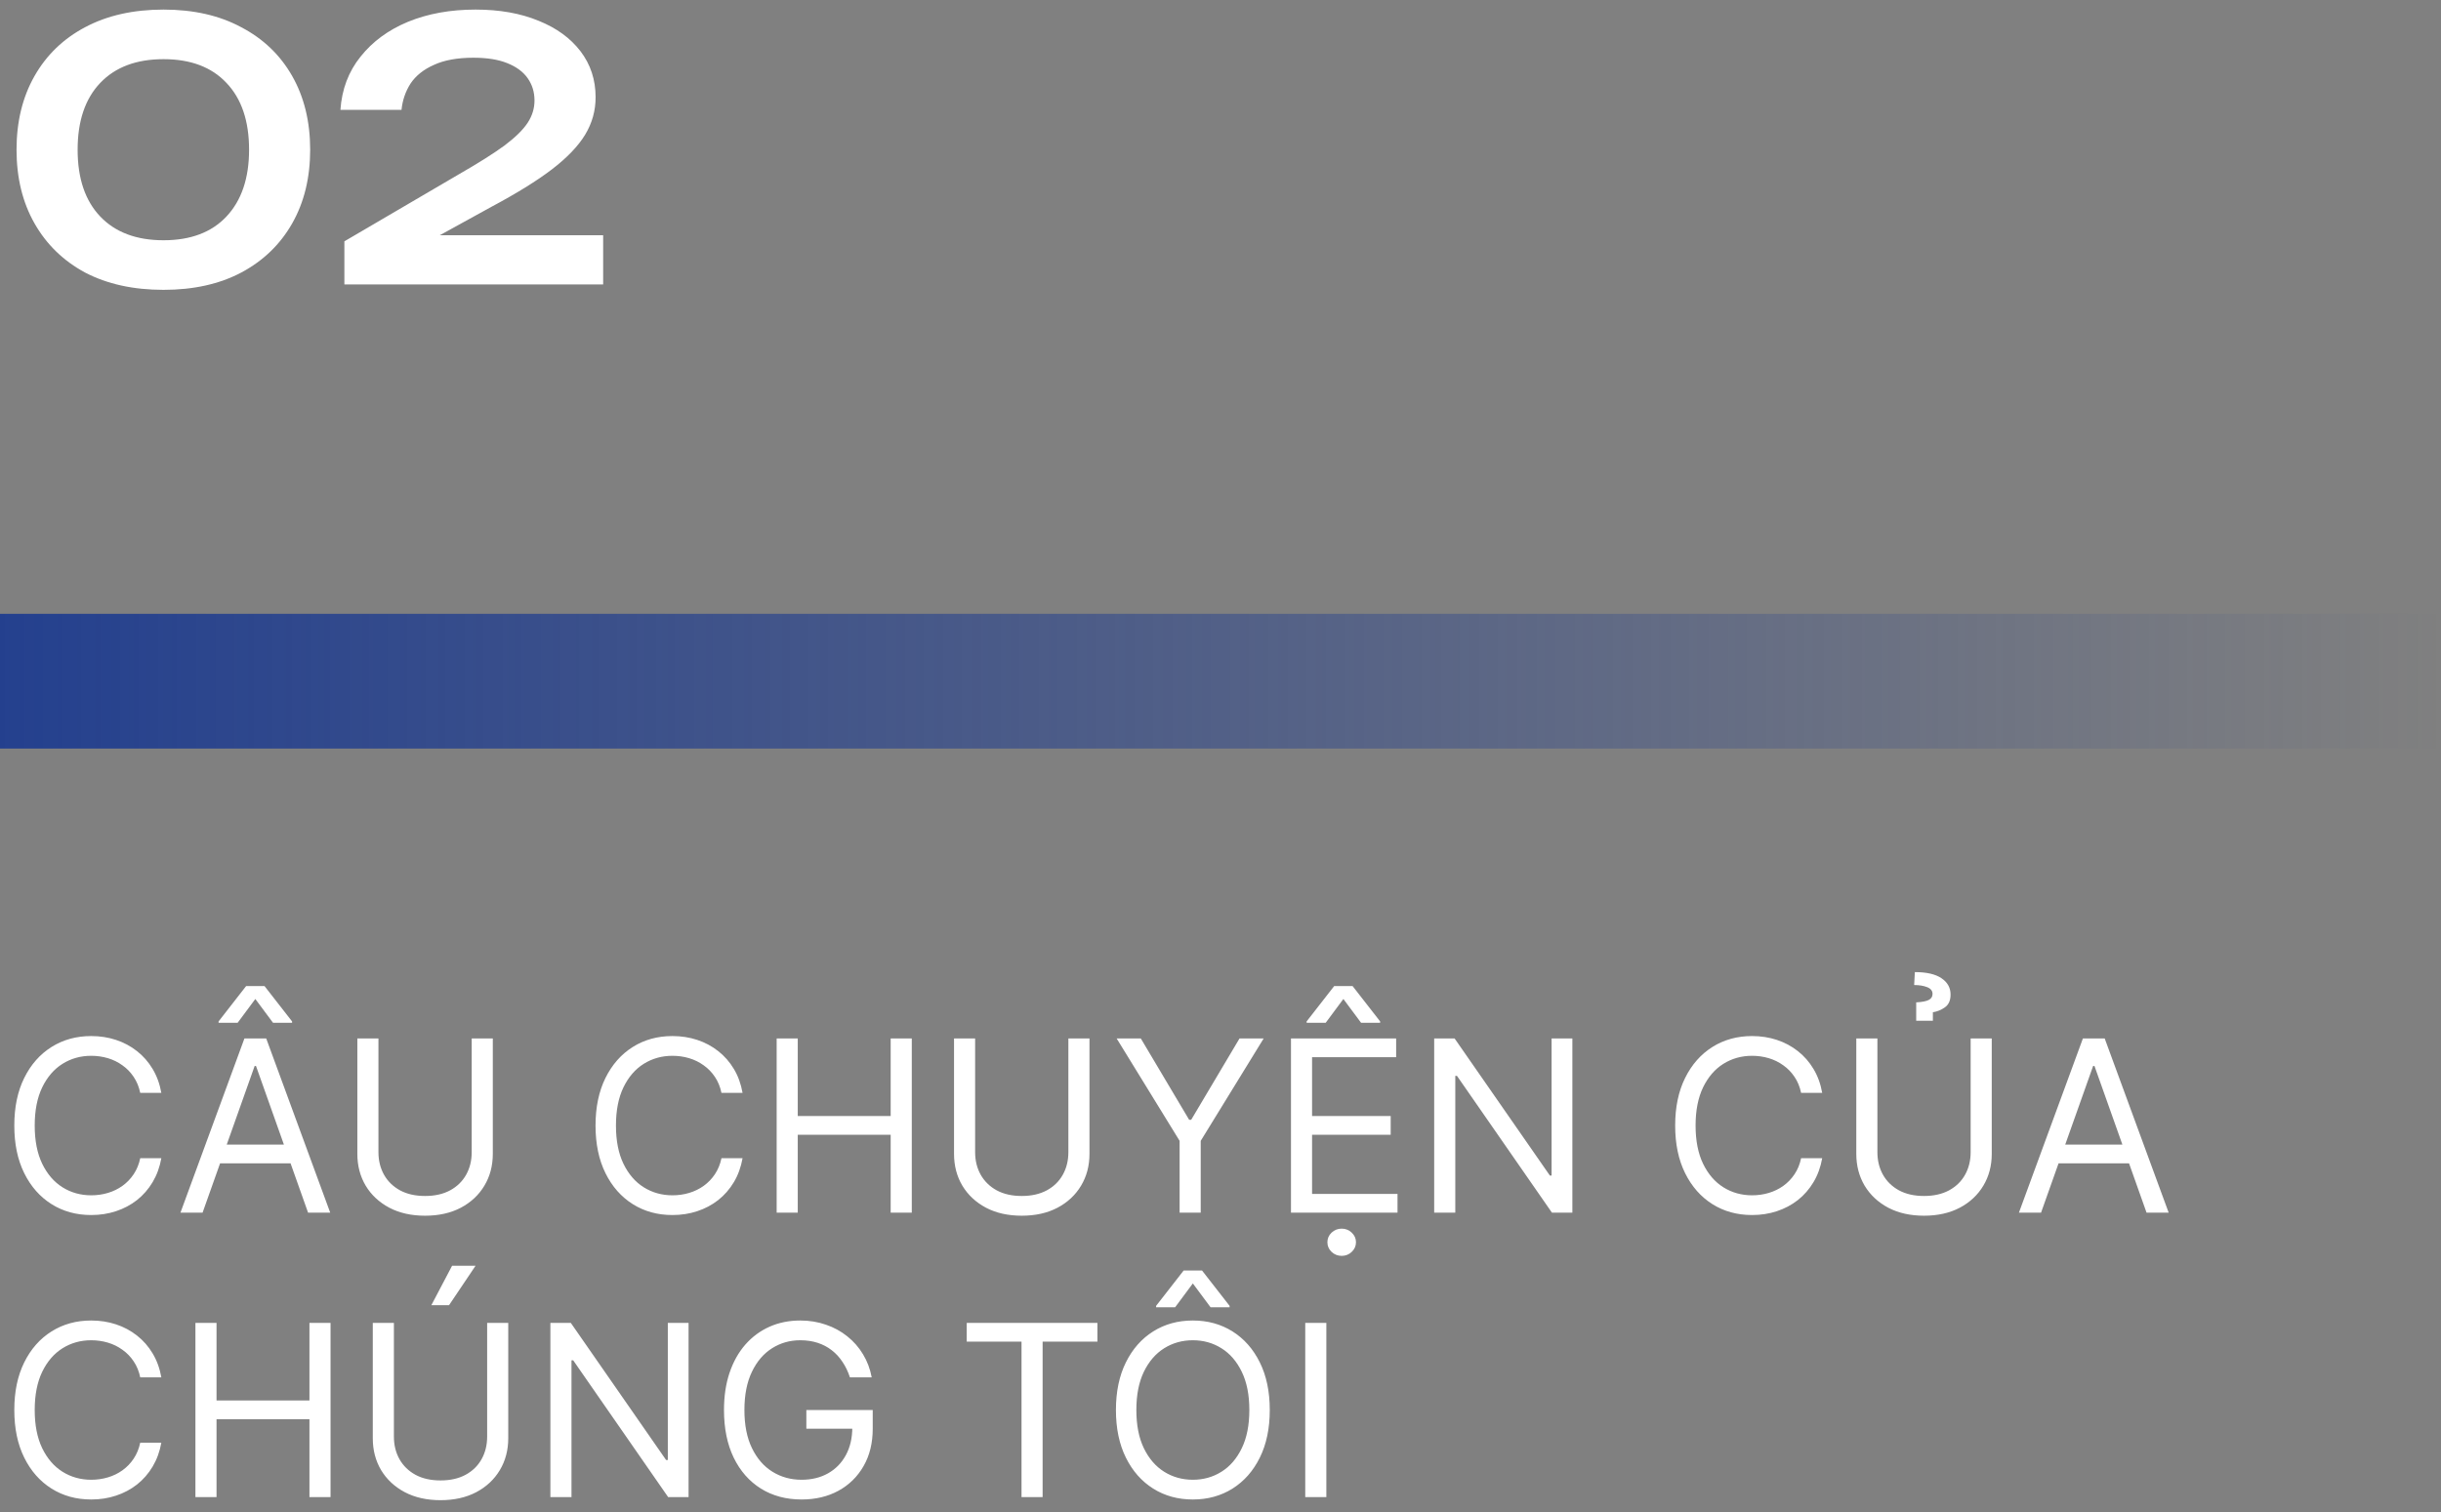 <svg width="100%" viewBox="0 0 163 101" fill="none" xmlns="http://www.w3.org/2000/svg">
<rect x="0" y="0" width="163" height="101" fill="#808080" stroke="none"/>
<path d="M10.92 19.36C8.904 19.36 7.16 18.976 5.688 18.208C4.232 17.424 3.104 16.328 2.304 14.92C1.504 13.512 1.104 11.872 1.104 10C1.104 8.128 1.504 6.488 2.304 5.08C3.104 3.672 4.232 2.584 5.688 1.816C7.16 1.032 8.904 0.64 10.92 0.64C12.92 0.64 14.648 1.032 16.104 1.816C17.576 2.584 18.712 3.672 19.512 5.08C20.312 6.488 20.712 8.128 20.712 10C20.712 11.872 20.312 13.512 19.512 14.92C18.712 16.328 17.576 17.424 16.104 18.208C14.648 18.976 12.92 19.36 10.92 19.36ZM10.92 16.048C12.728 16.048 14.128 15.52 15.12 14.464C16.128 13.392 16.632 11.904 16.632 10C16.632 8.08 16.128 6.592 15.12 5.536C14.128 4.48 12.728 3.952 10.92 3.952C9.112 3.952 7.704 4.48 6.696 5.536C5.688 6.592 5.184 8.08 5.184 10C5.184 11.92 5.688 13.408 6.696 14.464C7.704 15.52 9.112 16.048 10.92 16.048ZM22.732 7.336C22.828 5.96 23.276 4.776 24.076 3.784C24.876 2.776 25.932 2 27.244 1.456C28.572 0.912 30.076 0.64 31.756 0.64C33.356 0.64 34.756 0.888 35.956 1.384C37.156 1.864 38.092 2.544 38.764 3.424C39.436 4.304 39.772 5.328 39.772 6.496C39.772 7.392 39.54 8.224 39.076 8.992C38.612 9.76 37.868 10.536 36.844 11.32C35.836 12.088 34.492 12.92 32.812 13.816L27.364 16.816L27.052 15.712H40.276V19H22.996V16.12L30.7 11.608C31.98 10.872 32.98 10.24 33.7 9.712C34.42 9.168 34.932 8.664 35.236 8.2C35.54 7.736 35.692 7.24 35.692 6.712C35.692 6.152 35.54 5.656 35.236 5.224C34.932 4.792 34.476 4.456 33.868 4.216C33.276 3.976 32.524 3.856 31.612 3.856C30.54 3.856 29.66 4.016 28.972 4.336C28.284 4.64 27.764 5.056 27.412 5.584C27.076 6.112 26.876 6.696 26.812 7.336H22.732Z" fill="white"/>
<rect y="41" width="163" height="9" fill="url(#paint0_linear_0_1)"/>
<path d="M10.773 73H9.364C9.28 72.595 9.134 72.239 8.926 71.932C8.722 71.625 8.472 71.367 8.176 71.159C7.884 70.947 7.561 70.788 7.205 70.682C6.848 70.576 6.477 70.523 6.091 70.523C5.386 70.523 4.748 70.701 4.176 71.057C3.608 71.413 3.155 71.938 2.818 72.631C2.485 73.324 2.318 74.174 2.318 75.182C2.318 76.189 2.485 77.04 2.818 77.733C3.155 78.426 3.608 78.951 4.176 79.307C4.748 79.663 5.386 79.841 6.091 79.841C6.477 79.841 6.848 79.788 7.205 79.682C7.561 79.576 7.884 79.419 8.176 79.21C8.472 78.998 8.722 78.739 8.926 78.432C9.134 78.121 9.28 77.765 9.364 77.364H10.773C10.667 77.958 10.473 78.49 10.193 78.96C9.913 79.43 9.564 79.829 9.148 80.159C8.731 80.485 8.263 80.733 7.744 80.903C7.229 81.074 6.678 81.159 6.091 81.159C5.098 81.159 4.216 80.917 3.443 80.432C2.67 79.947 2.062 79.258 1.619 78.364C1.176 77.47 0.955 76.409 0.955 75.182C0.955 73.954 1.176 72.894 1.619 72C2.062 71.106 2.67 70.417 3.443 69.932C4.216 69.447 5.098 69.204 6.091 69.204C6.678 69.204 7.229 69.29 7.744 69.46C8.263 69.631 8.731 69.881 9.148 70.21C9.564 70.536 9.913 70.934 10.193 71.403C10.473 71.869 10.667 72.401 10.773 73ZM13.527 81H12.05L16.322 69.364H17.777L22.05 81H20.572L17.095 71.204H17.004L13.527 81ZM14.072 76.454H20.027V77.704H14.072V76.454ZM18.232 68.318L17.05 66.727L15.868 68.318H14.595V68.227L16.436 65.864H17.663L19.504 68.227V68.318H18.232ZM31.499 69.364H32.908V77.068C32.908 77.864 32.72 78.574 32.345 79.199C31.974 79.82 31.449 80.311 30.771 80.671C30.093 81.026 29.298 81.204 28.385 81.204C27.472 81.204 26.677 81.026 25.999 80.671C25.32 80.311 24.794 79.82 24.419 79.199C24.048 78.574 23.862 77.864 23.862 77.068V69.364H25.271V76.954C25.271 77.523 25.396 78.028 25.646 78.472C25.896 78.911 26.252 79.258 26.715 79.511C27.18 79.761 27.737 79.886 28.385 79.886C29.033 79.886 29.59 79.761 30.055 79.511C30.521 79.258 30.877 78.911 31.124 78.472C31.374 78.028 31.499 77.523 31.499 76.954V69.364ZM49.585 73H48.176C48.093 72.595 47.947 72.239 47.739 71.932C47.534 71.625 47.284 71.367 46.989 71.159C46.697 70.947 46.373 70.788 46.017 70.682C45.661 70.576 45.29 70.523 44.903 70.523C44.199 70.523 43.561 70.701 42.989 71.057C42.42 71.413 41.968 71.938 41.631 72.631C41.297 73.324 41.131 74.174 41.131 75.182C41.131 76.189 41.297 77.04 41.631 77.733C41.968 78.426 42.42 78.951 42.989 79.307C43.561 79.663 44.199 79.841 44.903 79.841C45.29 79.841 45.661 79.788 46.017 79.682C46.373 79.576 46.697 79.419 46.989 79.21C47.284 78.998 47.534 78.739 47.739 78.432C47.947 78.121 48.093 77.765 48.176 77.364H49.585C49.479 77.958 49.286 78.49 49.006 78.96C48.725 79.43 48.377 79.829 47.96 80.159C47.544 80.485 47.076 80.733 46.557 80.903C46.042 81.074 45.49 81.159 44.903 81.159C43.911 81.159 43.028 80.917 42.256 80.432C41.483 79.947 40.875 79.258 40.432 78.364C39.989 77.47 39.767 76.409 39.767 75.182C39.767 73.954 39.989 72.894 40.432 72C40.875 71.106 41.483 70.417 42.256 69.932C43.028 69.447 43.911 69.204 44.903 69.204C45.49 69.204 46.042 69.29 46.557 69.46C47.076 69.631 47.544 69.881 47.96 70.21C48.377 70.536 48.725 70.934 49.006 71.403C49.286 71.869 49.479 72.401 49.585 73ZM51.862 81V69.364H53.271V74.546H59.476V69.364H60.885V81H59.476V75.796H53.271V81H51.862ZM71.342 69.364H72.751V77.068C72.751 77.864 72.564 78.574 72.189 79.199C71.818 79.82 71.293 80.311 70.615 80.671C69.937 81.026 69.142 81.204 68.229 81.204C67.316 81.204 66.52 81.026 65.842 80.671C65.164 80.311 64.638 79.82 64.263 79.199C63.892 78.574 63.706 77.864 63.706 77.068V69.364H65.115V76.954C65.115 77.523 65.24 78.028 65.49 78.472C65.74 78.911 66.096 79.258 66.558 79.511C67.024 79.761 67.581 79.886 68.229 79.886C68.876 79.886 69.433 79.761 69.899 79.511C70.365 79.258 70.721 78.911 70.967 78.472C71.217 78.028 71.342 77.523 71.342 76.954V69.364ZM74.565 69.364H76.179L79.406 74.796H79.543L82.77 69.364H84.383L80.179 76.204V81H78.77V76.204L74.565 69.364ZM86.206 81V69.364H93.229V70.614H87.615V74.546H92.865V75.796H87.615V79.75H93.32V81H86.206ZM90.888 68.318L89.706 66.727L88.524 68.318H87.251V68.227L89.092 65.864H90.32L92.16 68.227V68.318H90.888ZM89.592 83.886C89.331 83.886 89.106 83.797 88.916 83.619C88.731 83.441 88.638 83.227 88.638 82.977C88.638 82.727 88.731 82.513 88.916 82.335C89.106 82.157 89.331 82.068 89.592 82.068C89.854 82.068 90.077 82.157 90.263 82.335C90.452 82.513 90.547 82.727 90.547 82.977C90.547 83.227 90.452 83.441 90.263 83.619C90.077 83.797 89.854 83.886 89.592 83.886ZM104.996 69.364V81H103.632L97.291 71.864H97.178V81H95.769V69.364H97.132L103.496 78.523H103.609V69.364H104.996ZM121.679 73H120.27C120.187 72.595 120.041 72.239 119.832 71.932C119.628 71.625 119.378 71.367 119.082 71.159C118.791 70.947 118.467 70.788 118.111 70.682C117.755 70.576 117.384 70.523 116.997 70.523C116.293 70.523 115.654 70.701 115.082 71.057C114.514 71.413 114.062 71.938 113.724 72.631C113.391 73.324 113.224 74.174 113.224 75.182C113.224 76.189 113.391 77.04 113.724 77.733C114.062 78.426 114.514 78.951 115.082 79.307C115.654 79.663 116.293 79.841 116.997 79.841C117.384 79.841 117.755 79.788 118.111 79.682C118.467 79.576 118.791 79.419 119.082 79.21C119.378 78.998 119.628 78.739 119.832 78.432C120.041 78.121 120.187 77.765 120.27 77.364H121.679C121.573 77.958 121.38 78.49 121.099 78.96C120.819 79.43 120.471 79.829 120.054 80.159C119.637 80.485 119.17 80.733 118.651 80.903C118.135 81.074 117.584 81.159 116.997 81.159C116.005 81.159 115.122 80.917 114.349 80.432C113.577 79.947 112.969 79.258 112.526 78.364C112.082 77.47 111.861 76.409 111.861 75.182C111.861 73.954 112.082 72.894 112.526 72C112.969 71.106 113.577 70.417 114.349 69.932C115.122 69.447 116.005 69.204 116.997 69.204C117.584 69.204 118.135 69.29 118.651 69.46C119.17 69.631 119.637 69.881 120.054 70.21C120.471 70.536 120.819 70.934 121.099 71.403C121.38 71.869 121.573 72.401 121.679 73ZM131.592 69.364H133.001V77.068C133.001 77.864 132.814 78.574 132.439 79.199C132.068 79.82 131.543 80.311 130.865 80.671C130.187 81.026 129.392 81.204 128.479 81.204C127.566 81.204 126.77 81.026 126.092 80.671C125.414 80.311 124.888 79.82 124.513 79.199C124.142 78.574 123.956 77.864 123.956 77.068V69.364H125.365V76.954C125.365 77.523 125.49 78.028 125.74 78.472C125.99 78.911 126.346 79.258 126.808 79.511C127.274 79.761 127.831 79.886 128.479 79.886C129.126 79.886 129.683 79.761 130.149 79.511C130.615 79.258 130.971 78.911 131.217 78.472C131.467 78.028 131.592 77.523 131.592 76.954V69.364ZM129.07 68.182H127.956V66.954C128.354 66.932 128.634 66.877 128.797 66.79C128.964 66.703 129.047 66.568 129.047 66.386C129.047 66.182 128.928 66.032 128.689 65.938C128.45 65.843 128.161 65.796 127.82 65.796L127.865 64.932C128.649 64.932 129.242 65.068 129.643 65.341C130.049 65.614 130.251 65.977 130.251 66.432C130.251 66.818 130.128 67.1 129.882 67.278C129.636 67.456 129.365 67.568 129.07 67.614V68.182ZM136.293 81H134.815L139.088 69.364H140.543L144.815 81H143.338L139.861 71.204H139.77L136.293 81ZM136.838 76.454H142.793V77.704H136.838V76.454ZM10.773 92H9.364C9.28 91.595 9.134 91.239 8.926 90.932C8.722 90.625 8.472 90.367 8.176 90.159C7.884 89.947 7.561 89.788 7.205 89.682C6.848 89.576 6.477 89.523 6.091 89.523C5.386 89.523 4.748 89.701 4.176 90.057C3.608 90.413 3.155 90.938 2.818 91.631C2.485 92.324 2.318 93.174 2.318 94.182C2.318 95.189 2.485 96.04 2.818 96.733C3.155 97.426 3.608 97.951 4.176 98.307C4.748 98.663 5.386 98.841 6.091 98.841C6.477 98.841 6.848 98.788 7.205 98.682C7.561 98.576 7.884 98.419 8.176 98.21C8.472 97.998 8.722 97.739 8.926 97.432C9.134 97.121 9.28 96.765 9.364 96.364H10.773C10.667 96.958 10.473 97.49 10.193 97.96C9.913 98.43 9.564 98.829 9.148 99.159C8.731 99.485 8.263 99.733 7.744 99.903C7.229 100.074 6.678 100.159 6.091 100.159C5.098 100.159 4.216 99.917 3.443 99.432C2.67 98.947 2.062 98.258 1.619 97.364C1.176 96.47 0.955 95.409 0.955 94.182C0.955 92.954 1.176 91.894 1.619 91C2.062 90.106 2.67 89.417 3.443 88.932C4.216 88.447 5.098 88.204 6.091 88.204C6.678 88.204 7.229 88.29 7.744 88.46C8.263 88.631 8.731 88.881 9.148 89.21C9.564 89.536 9.913 89.934 10.193 90.403C10.473 90.869 10.667 91.401 10.773 92ZM13.05 100V88.364H14.459V93.546H20.663V88.364H22.072V100H20.663V94.796H14.459V100H13.05ZM32.53 88.364H33.939V96.068C33.939 96.864 33.751 97.574 33.376 98.199C33.005 98.82 32.481 99.311 31.803 99.671C31.125 100.027 30.329 100.205 29.416 100.205C28.503 100.205 27.708 100.027 27.03 99.671C26.352 99.311 25.825 98.82 25.45 98.199C25.079 97.574 24.893 96.864 24.893 96.068V88.364H26.303V95.954C26.303 96.523 26.428 97.028 26.678 97.472C26.928 97.911 27.284 98.258 27.746 98.511C28.212 98.761 28.768 98.886 29.416 98.886C30.064 98.886 30.621 98.761 31.087 98.511C31.553 98.258 31.909 97.911 32.155 97.472C32.405 97.028 32.53 96.523 32.53 95.954V88.364ZM28.803 87.182L30.189 84.546H31.757L29.984 87.182H28.803ZM45.98 88.364V100H44.617L38.276 90.864H38.162V100H36.753V88.364H38.117L44.48 97.523H44.594V88.364H45.98ZM56.754 92C56.629 91.617 56.465 91.275 56.26 90.972C56.059 90.665 55.819 90.403 55.538 90.188C55.262 89.972 54.947 89.807 54.595 89.693C54.243 89.579 53.856 89.523 53.436 89.523C52.747 89.523 52.12 89.701 51.555 90.057C50.991 90.413 50.542 90.938 50.209 91.631C49.876 92.324 49.709 93.174 49.709 94.182C49.709 95.189 49.877 96.04 50.215 96.733C50.552 97.426 51.008 97.951 51.584 98.307C52.16 98.663 52.807 98.841 53.527 98.841C54.194 98.841 54.781 98.699 55.288 98.415C55.8 98.127 56.197 97.722 56.481 97.199C56.769 96.672 56.913 96.053 56.913 95.341L57.345 95.432H53.845V94.182H58.277V95.432C58.277 96.39 58.072 97.224 57.663 97.932C57.258 98.64 56.697 99.189 55.981 99.579C55.269 99.966 54.451 100.159 53.527 100.159C52.497 100.159 51.591 99.917 50.811 99.432C50.035 98.947 49.428 98.258 48.993 97.364C48.561 96.47 48.345 95.409 48.345 94.182C48.345 93.261 48.468 92.434 48.715 91.699C48.965 90.96 49.317 90.331 49.771 89.812C50.226 89.294 50.764 88.896 51.385 88.619C52.006 88.343 52.69 88.204 53.436 88.204C54.05 88.204 54.622 88.297 55.152 88.483C55.686 88.665 56.161 88.924 56.578 89.261C56.999 89.595 57.349 89.994 57.629 90.46C57.91 90.922 58.103 91.436 58.209 92H56.754ZM64.554 89.614V88.364H73.281V89.614H69.622V100H68.213V89.614H64.554ZM84.79 94.182C84.79 95.409 84.568 96.47 84.125 97.364C83.682 98.258 83.074 98.947 82.301 99.432C81.528 99.917 80.646 100.159 79.653 100.159C78.661 100.159 77.778 99.917 77.006 99.432C76.233 98.947 75.625 98.258 75.182 97.364C74.739 96.47 74.517 95.409 74.517 94.182C74.517 92.954 74.739 91.894 75.182 91C75.625 90.106 76.233 89.417 77.006 88.932C77.778 88.447 78.661 88.204 79.653 88.204C80.646 88.204 81.528 88.447 82.301 88.932C83.074 89.417 83.682 90.106 84.125 91C84.568 91.894 84.79 92.954 84.79 94.182ZM83.426 94.182C83.426 93.174 83.258 92.324 82.921 91.631C82.587 90.938 82.135 90.413 81.562 90.057C80.994 89.701 80.358 89.523 79.653 89.523C78.949 89.523 78.311 89.701 77.739 90.057C77.171 90.413 76.718 90.938 76.381 91.631C76.047 92.324 75.881 93.174 75.881 94.182C75.881 95.189 76.047 96.04 76.381 96.733C76.718 97.426 77.171 97.951 77.739 98.307C78.311 98.663 78.949 98.841 79.653 98.841C80.358 98.841 80.994 98.663 81.562 98.307C82.135 97.951 82.587 97.426 82.921 96.733C83.258 96.04 83.426 95.189 83.426 94.182ZM80.835 87.318L79.653 85.727L78.472 87.318H77.199V87.227L79.04 84.864H80.267L82.108 87.227V87.318H80.835ZM88.568 88.364V100H87.159V88.364H88.568Z" fill="white"/>
<defs>
<linearGradient id="paint0_linear_0_1" x1="0" y1="45.5" x2="163" y2="45.5" gradientUnits="userSpaceOnUse">
<stop stop-color="#24408E"/>
<stop offset="1" stop-color="#24408E" stop-opacity="0"/>
</linearGradient>
</defs>
</svg>
